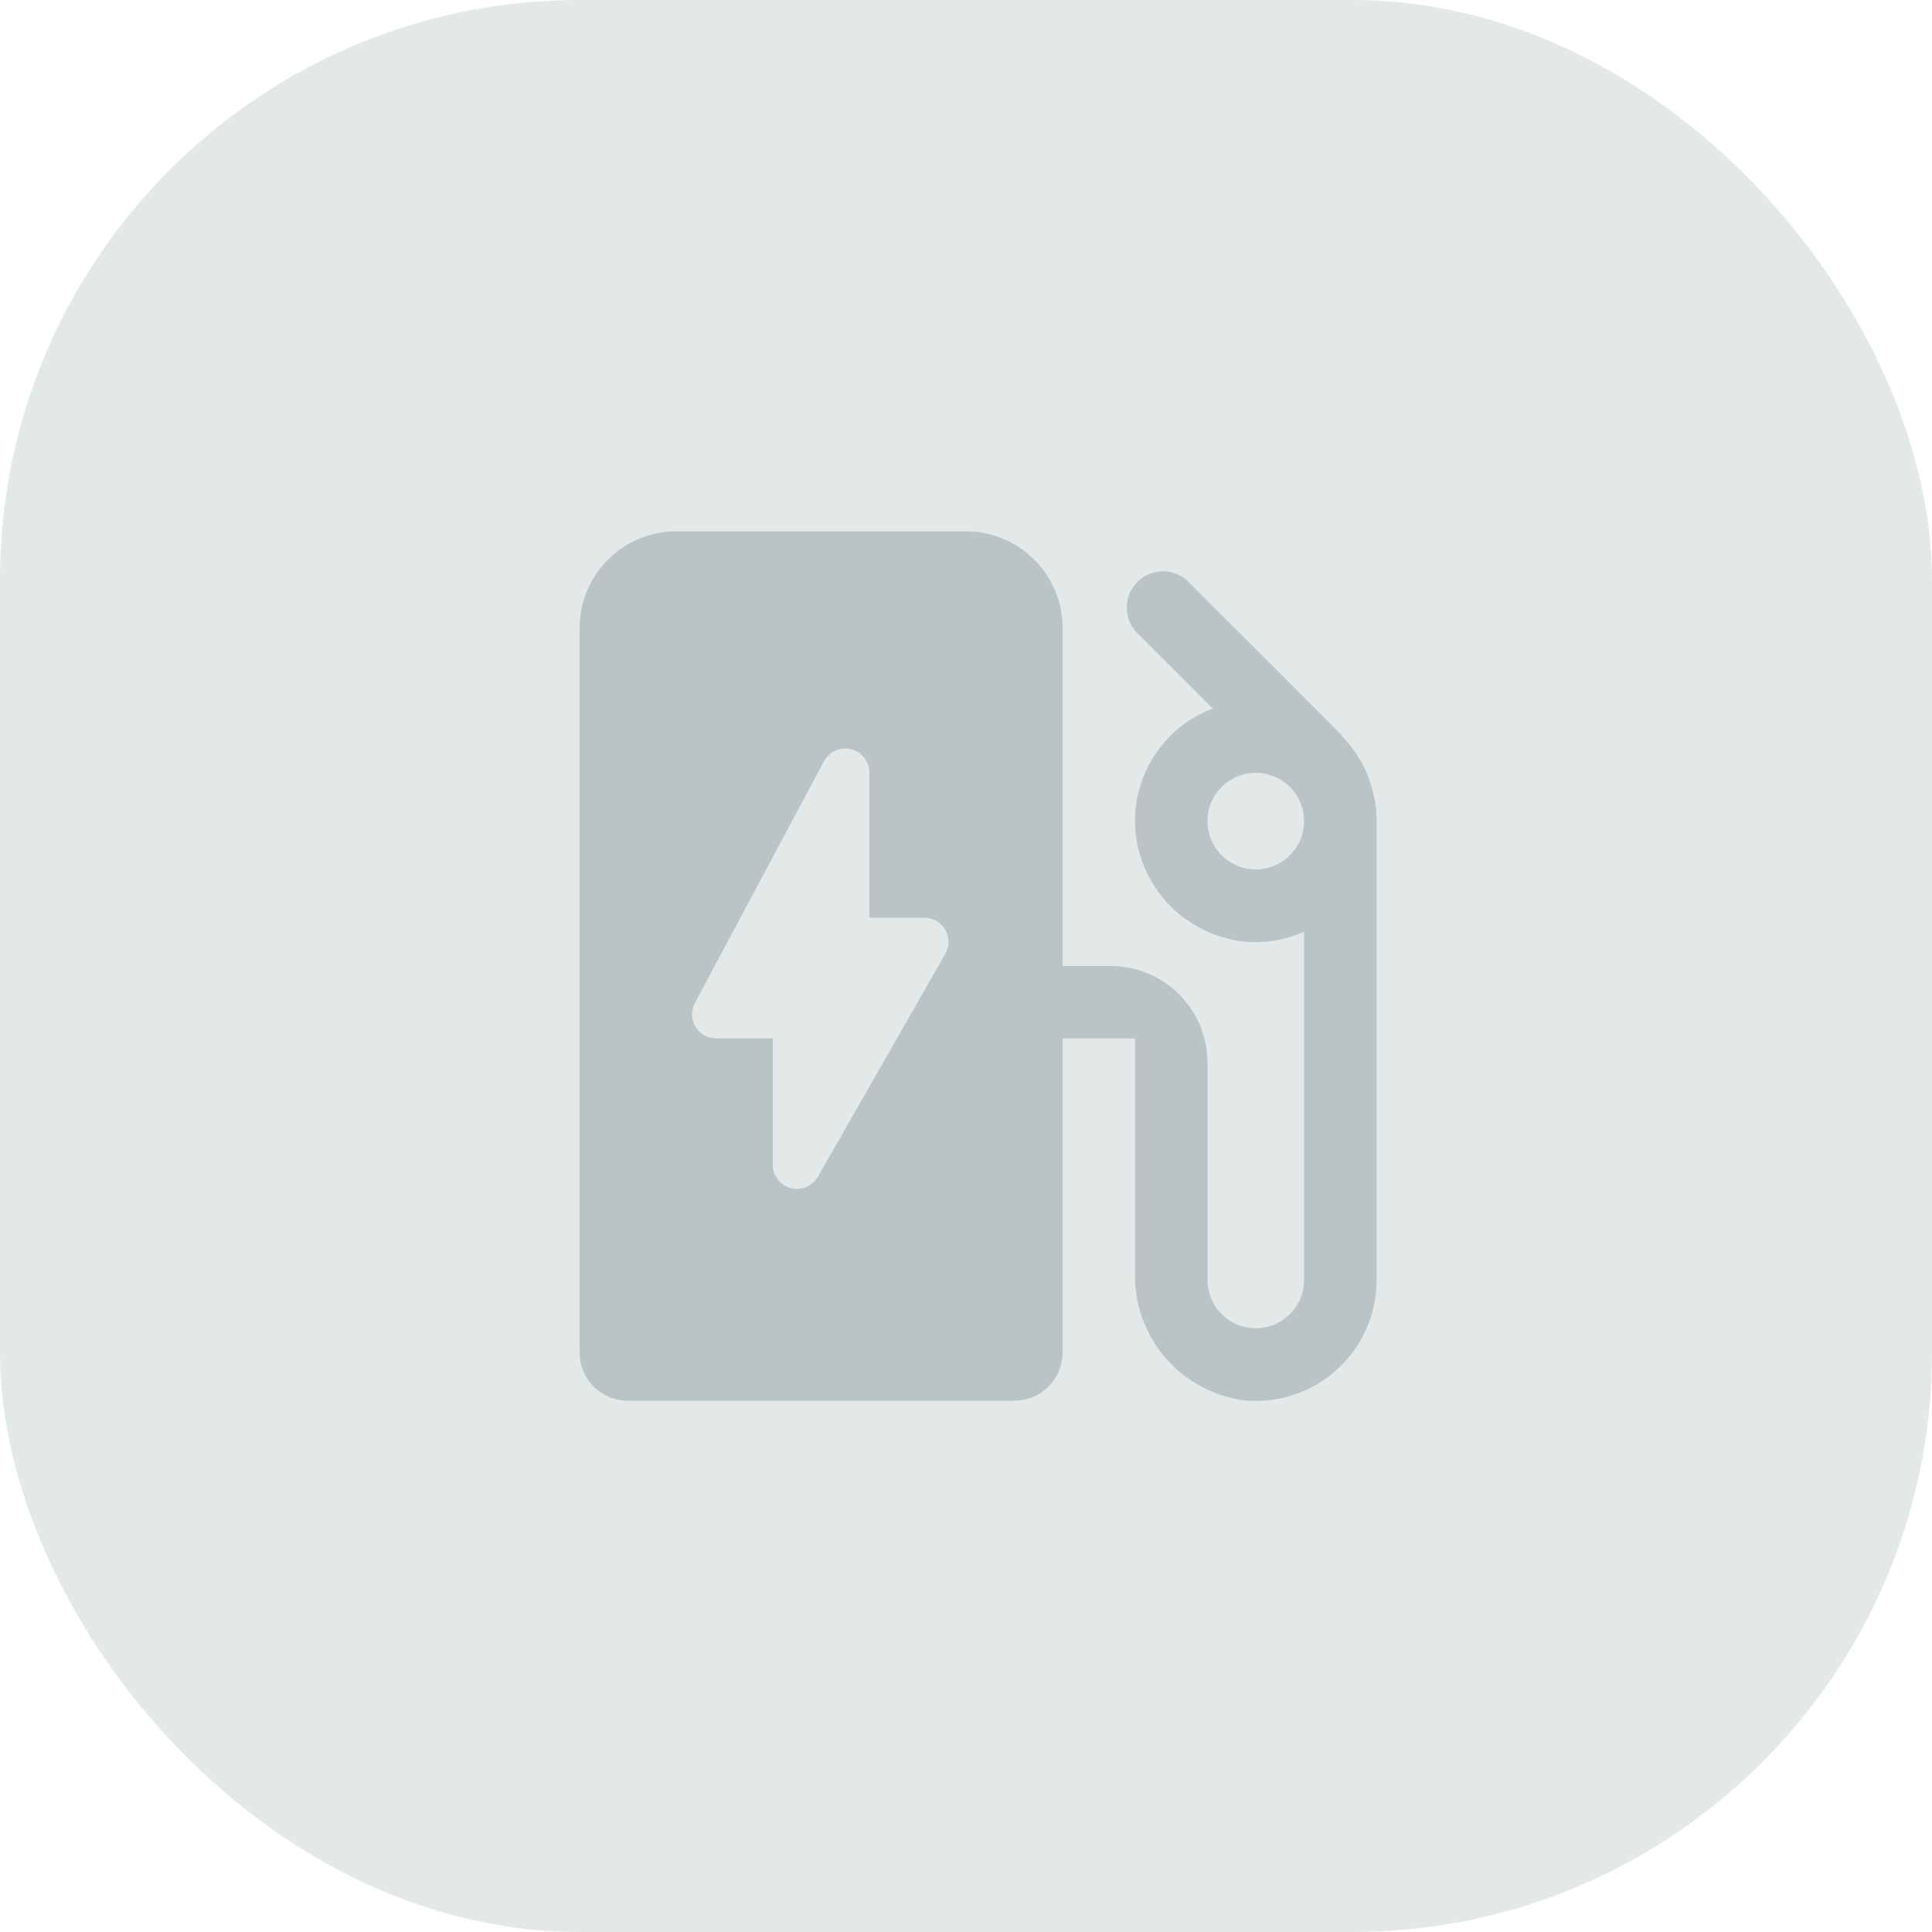 <svg xmlns="http://www.w3.org/2000/svg" width="40" height="40" viewBox="0 0 40 40">
  <g id="グループ_3749" data-name="グループ 3749" transform="translate(-1012 -1183)">
    <rect id="長方形_6084" data-name="長方形 6084" width="40" height="40" rx="12" transform="translate(1012 1183)" fill="#e3e8e9"/>
    <g id="ev_station_black_24dp" transform="translate(1020 1191)">
      <path id="パス_1108" data-name="パス 1108" d="M0,0H24V24H0Z" fill="none"/>
      <path id="パス_1109" data-name="パス 1109" d="M19.77,7.23l.01-.01L16.59,4.03a.75.75,0,0,0-1.06,1.06l1.58,1.58a2.485,2.485,0,0,0-1.58,2.71,2.536,2.536,0,0,0,2.2,2.11,2.439,2.439,0,0,0,1.27-.2V18.5a1,1,0,1,1-2,0V14a2.006,2.006,0,0,0-2-2H14V5a2.006,2.006,0,0,0-2-2H6A2.006,2.006,0,0,0,4,5V20a1,1,0,0,0,1,1h8a1,1,0,0,0,1-1V13.5h1.5v4.86a2.6,2.6,0,0,0,2.24,2.63A2.5,2.5,0,0,0,20.5,18.5V9A2.5,2.5,0,0,0,19.77,7.23ZM18,10a1,1,0,1,1,1-1A1,1,0,0,1,18,10ZM8,16.12V13.5H6.83a.5.5,0,0,1-.44-.74l2.67-5A.5.5,0,0,1,10,8v3h1.14a.5.5,0,0,1,.43.75L8.93,16.37A.5.5,0,0,1,8,16.12Z" transform="translate(0)" fill="#b9c4c4"/>
    </g>
  </g>
</svg>
